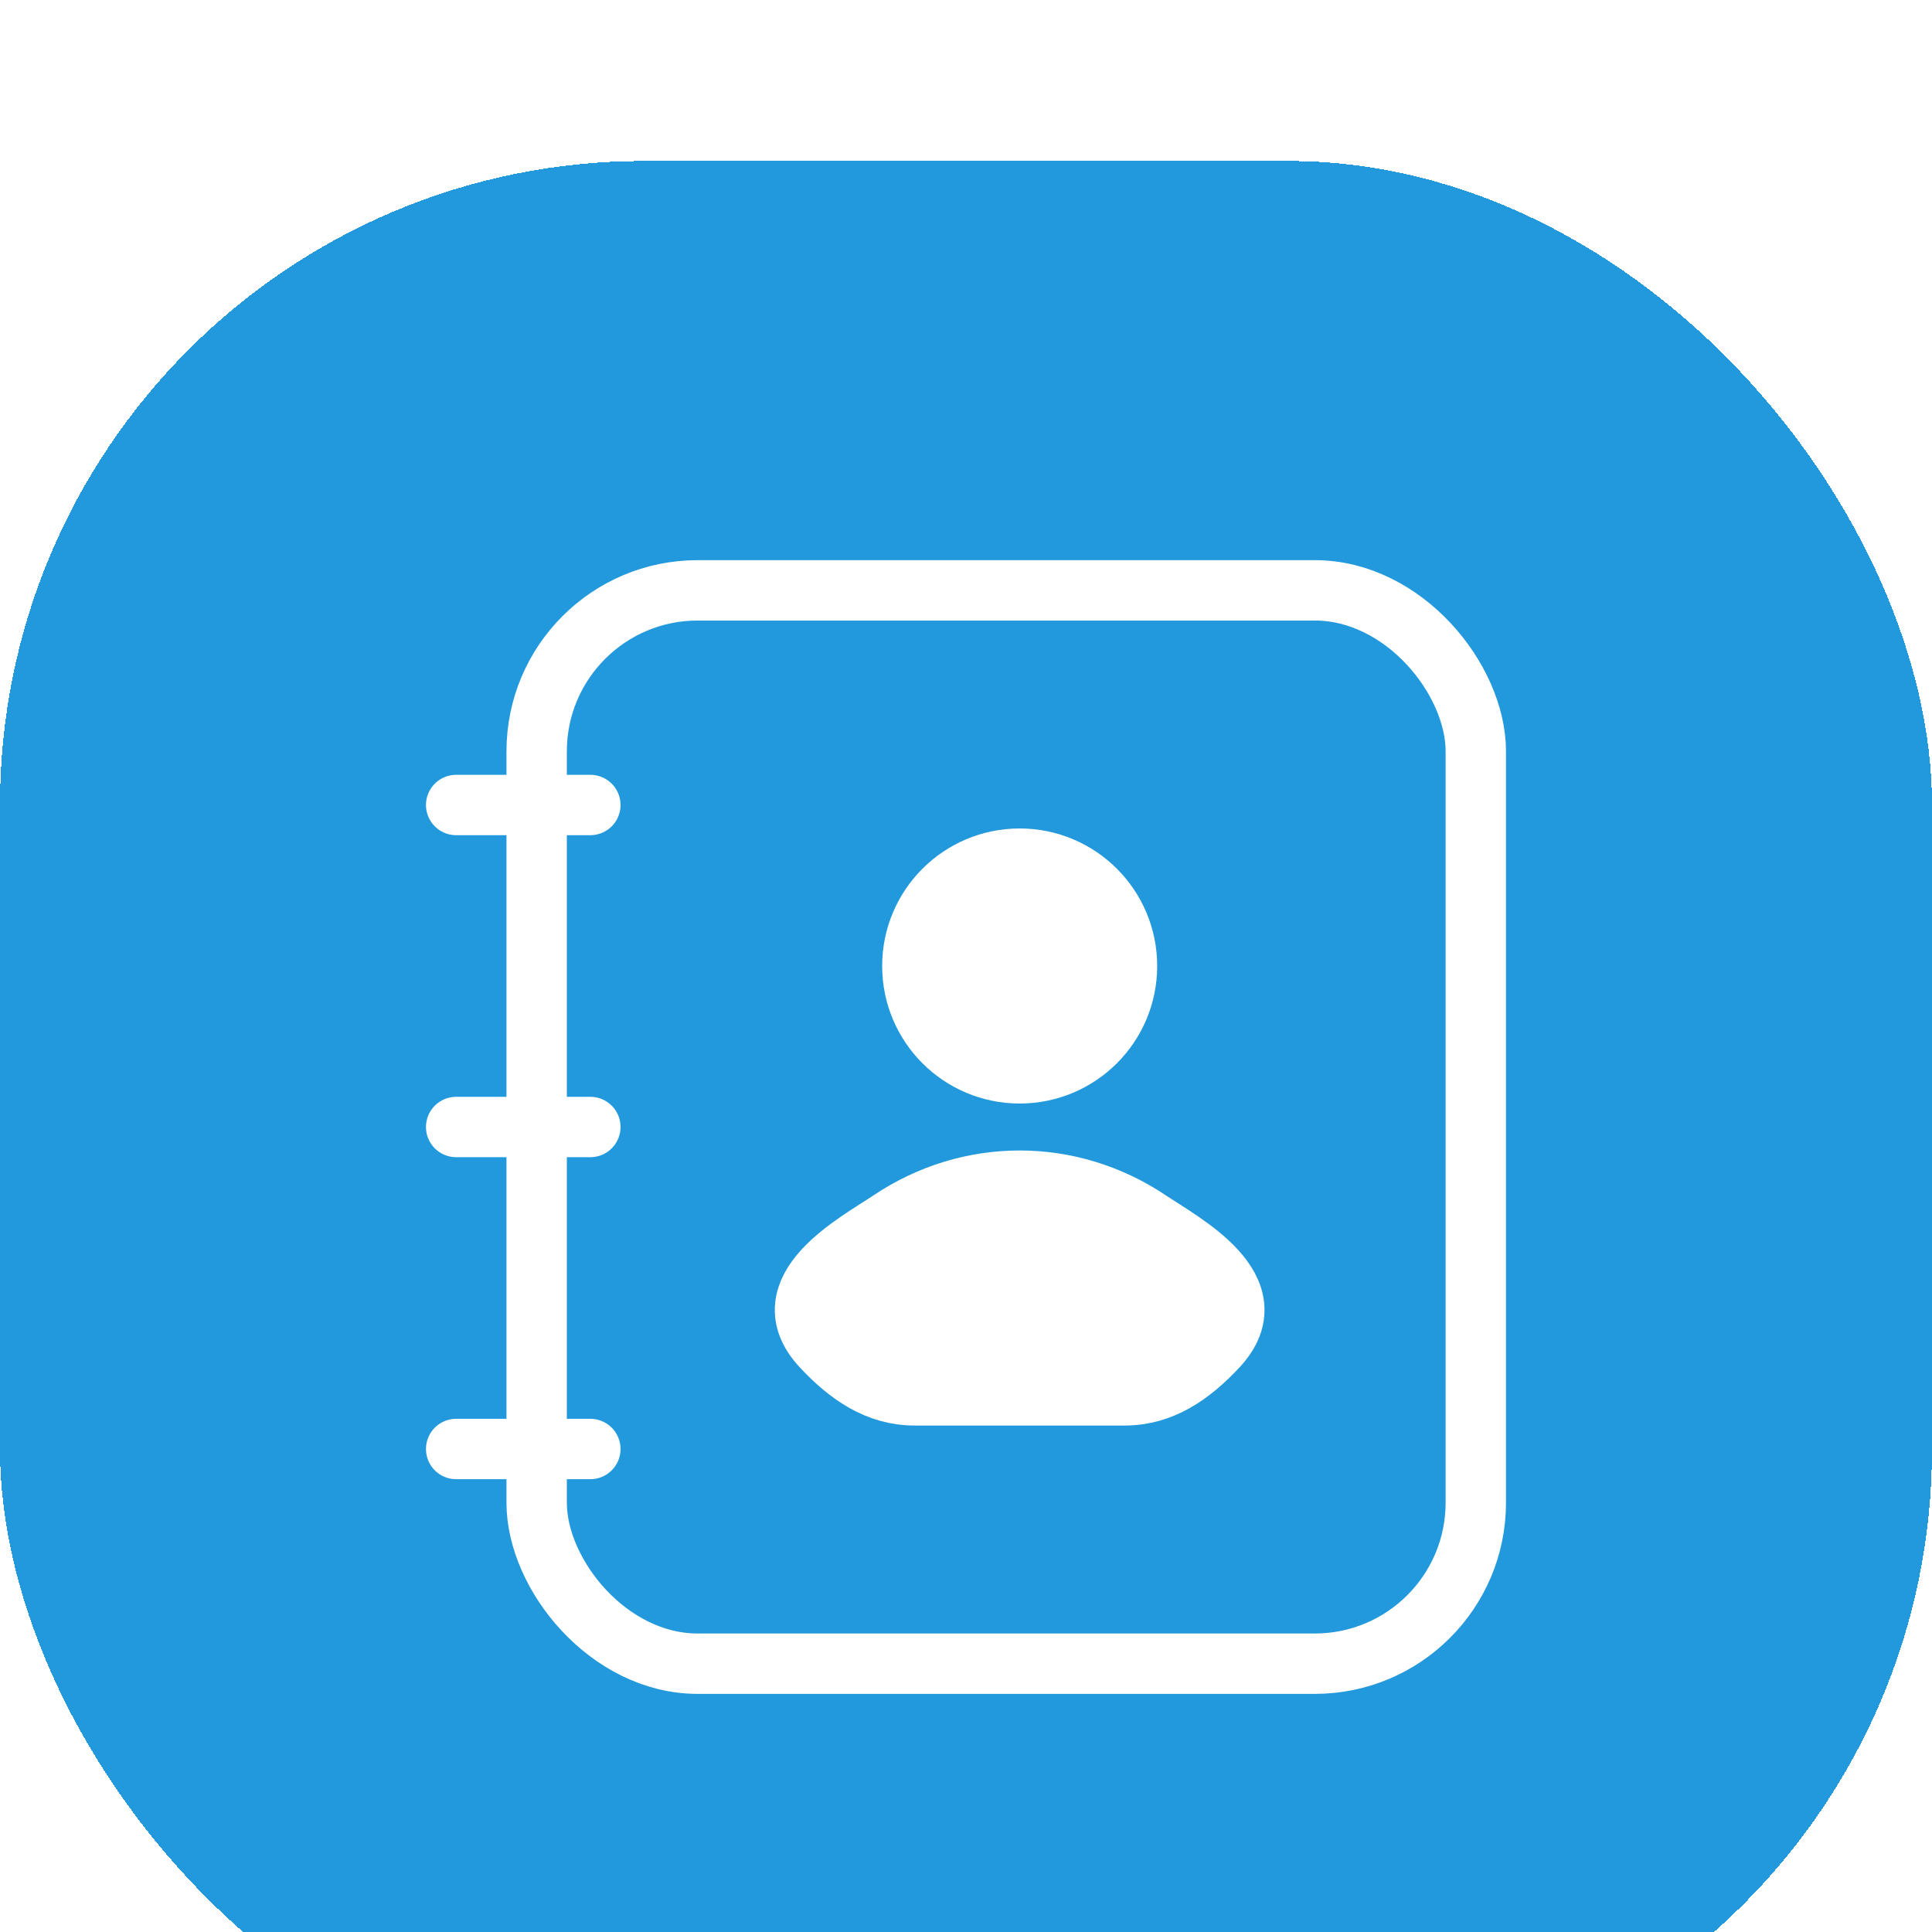 <svg width="48" height="48" viewBox="0 0 48 48" fill="none" xmlns="http://www.w3.org/2000/svg">
<g clip-path="url(#clip0_514_6439)">
<rect width="48" height="48" fill="white"/>
<g filter="url(#filter0_d_514_6439)">
<rect width="48" height="48" rx="16" fill="#2299DD" shape-rendering="crispEdges"/>
<rect x="13.333" y="10.667" width="23.333" height="26.667" rx="4" stroke="white" stroke-width="1.5"/>
<path d="M22.12 26.321C21.282 26.883 19.084 28.029 20.422 29.464C21.076 30.165 21.805 30.667 22.721 30.667H27.946C28.862 30.667 29.59 30.165 30.244 29.464C31.583 28.029 29.385 26.883 28.547 26.321C26.581 25.004 24.086 25.004 22.12 26.321Z" fill="white"/>
<path d="M28 20C28 21.473 26.806 22.667 25.333 22.667C23.861 22.667 22.667 21.473 22.667 20C22.667 18.527 23.861 17.333 25.333 17.333C26.806 17.333 28 18.527 28 20Z" fill="white"/>
<path d="M22.12 26.321C21.282 26.883 19.084 28.029 20.422 29.464C21.076 30.165 21.805 30.667 22.721 30.667H27.946C28.862 30.667 29.59 30.165 30.244 29.464C31.583 28.029 29.385 26.883 28.547 26.321C26.581 25.004 24.086 25.004 22.12 26.321Z" stroke="white" stroke-width="1.5"/>
<path d="M28 20C28 21.473 26.806 22.667 25.333 22.667C23.861 22.667 22.667 21.473 22.667 20C22.667 18.527 23.861 17.333 25.333 17.333C26.806 17.333 28 18.527 28 20Z" stroke="white" stroke-width="1.5"/>
<path d="M14.667 16L11.333 16M14.667 24L11.333 24M14.667 32H11.333" stroke="white" stroke-width="1.5" stroke-linecap="round" stroke-linejoin="round"/>
</g>
</g>
<defs>
<filter id="filter0_d_514_6439" x="-56" y="-52" width="160" height="160" filterUnits="userSpaceOnUse" color-interpolation-filters="sRGB">
<feFlood flood-opacity="0" result="BackgroundImageFix"/>
<feColorMatrix in="SourceAlpha" type="matrix" values="0 0 0 0 0 0 0 0 0 0 0 0 0 0 0 0 0 0 127 0" result="hardAlpha"/>
<feOffset dy="4"/>
<feGaussianBlur stdDeviation="28"/>
<feComposite in2="hardAlpha" operator="out"/>
<feColorMatrix type="matrix" values="0 0 0 0 0 0 0 0 0 0 0 0 0 0 0 0 0 0 0.08 0"/>
<feBlend mode="normal" in2="BackgroundImageFix" result="effect1_dropShadow_514_6439"/>
<feBlend mode="normal" in="SourceGraphic" in2="effect1_dropShadow_514_6439" result="shape"/>
</filter>
<clipPath id="clip0_514_6439">
<rect width="48" height="48" fill="white"/>
</clipPath>
</defs>
</svg>